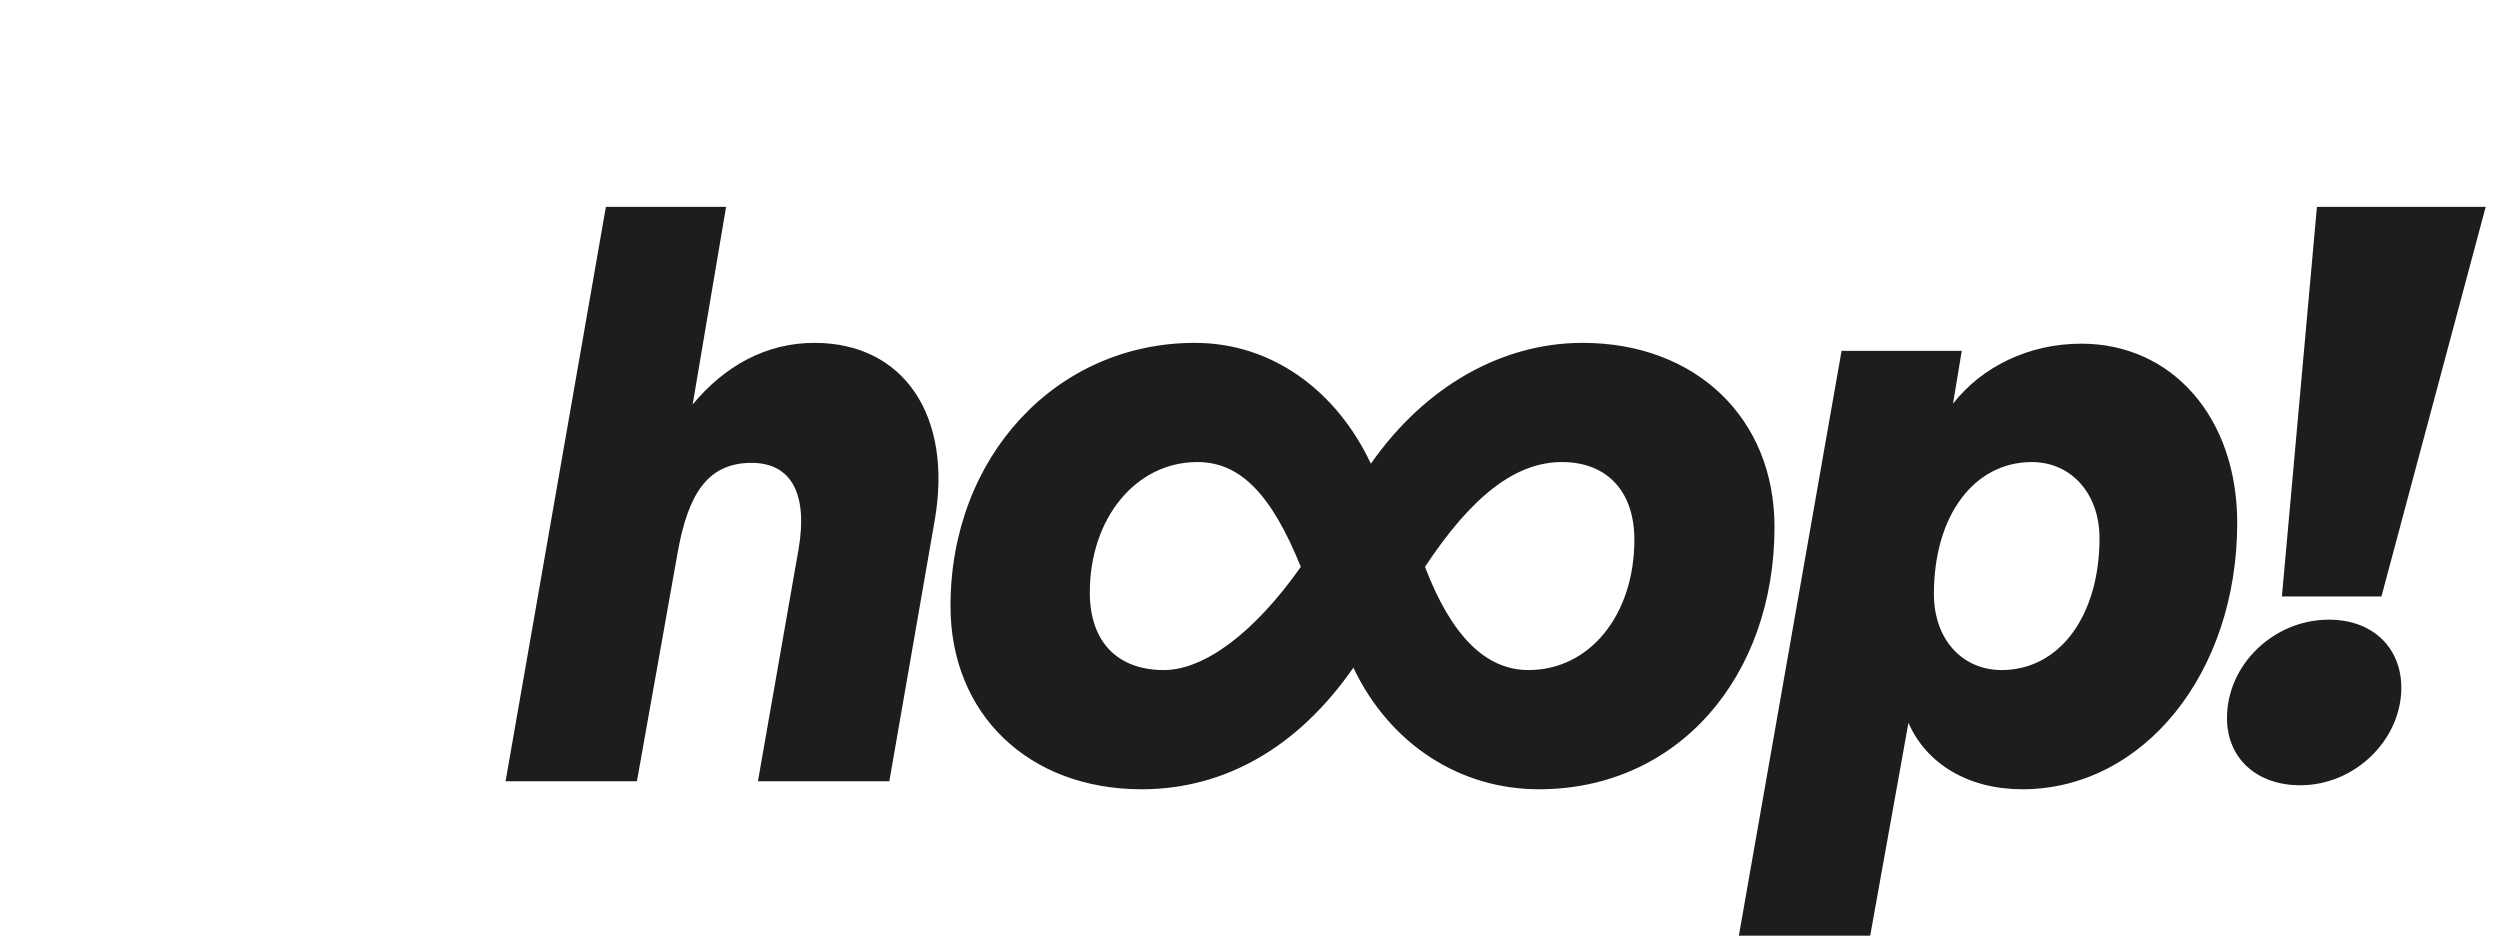 <svg width="96" height="36" viewBox="0 0 96 36" fill="none" xmlns="http://www.w3.org/2000/svg">
<g id="vector">
<g id="Sh&#226;&#136;&#158;p!">
<path d="M26.017 21.245C26.415 19.003 27.149 17.774 28.861 17.774C30.389 17.774 31.031 18.972 30.664 21.092L29.105 30H34.15L35.892 19.986C36.595 15.961 34.7 13.166 31.276 13.166C29.411 13.166 27.821 14.057 26.598 15.531L27.882 7.943H23.266L19.414 30H24.458L26.017 21.245Z" fill="#1D1D1F"/>
<path d="M68.141 20.232C68.141 16.053 65.114 13.166 60.773 13.166C57.716 13.166 54.751 14.794 52.641 17.805C51.327 15.009 48.85 13.166 45.885 13.166C40.565 13.166 36.499 17.528 36.499 23.273C36.499 27.42 39.495 30.308 43.837 30.308C47.047 30.308 49.859 28.68 51.969 25.638C53.375 28.587 56.065 30.308 59.092 30.308C64.442 30.308 68.141 25.976 68.141 20.232ZM41.849 22.75C41.849 19.893 43.623 17.743 45.977 17.743C47.627 17.743 48.82 18.972 49.951 21.767C48.178 24.287 46.252 25.73 44.693 25.73C42.919 25.73 41.849 24.655 41.849 22.75ZM54.72 21.767C56.524 19.033 58.205 17.743 59.978 17.743C61.721 17.743 62.76 18.88 62.76 20.723C62.76 23.611 61.048 25.73 58.694 25.73C57.043 25.73 55.729 24.409 54.72 21.767Z" fill="#1D1D1F"/>
<path d="M85.909 20.078C85.909 16.023 83.403 13.197 79.918 13.197C77.9 13.197 76.096 14.088 74.996 15.501L75.332 13.473H70.716L66.772 35.929H71.816L73.284 27.758C73.987 29.355 75.607 30.308 77.655 30.308C82.302 30.308 85.909 25.853 85.909 20.078ZM80.621 20.662C80.621 23.641 79.092 25.73 76.86 25.73C75.362 25.73 74.262 24.563 74.262 22.812C74.262 19.771 75.821 17.743 78.022 17.743C79.52 17.743 80.621 18.941 80.621 20.662Z" fill="#1D1D1F"/>
<path d="M91.447 22.904L95.451 7.943H88.97L87.625 22.904H91.447ZM92.211 26.406C92.211 24.901 91.141 23.795 89.429 23.795C87.319 23.795 85.516 25.515 85.516 27.573C85.516 29.11 86.647 30.154 88.328 30.154C90.438 30.154 92.211 28.403 92.211 26.406Z" fill="#1D1D1F"/>
</g>
</g>
</svg>
